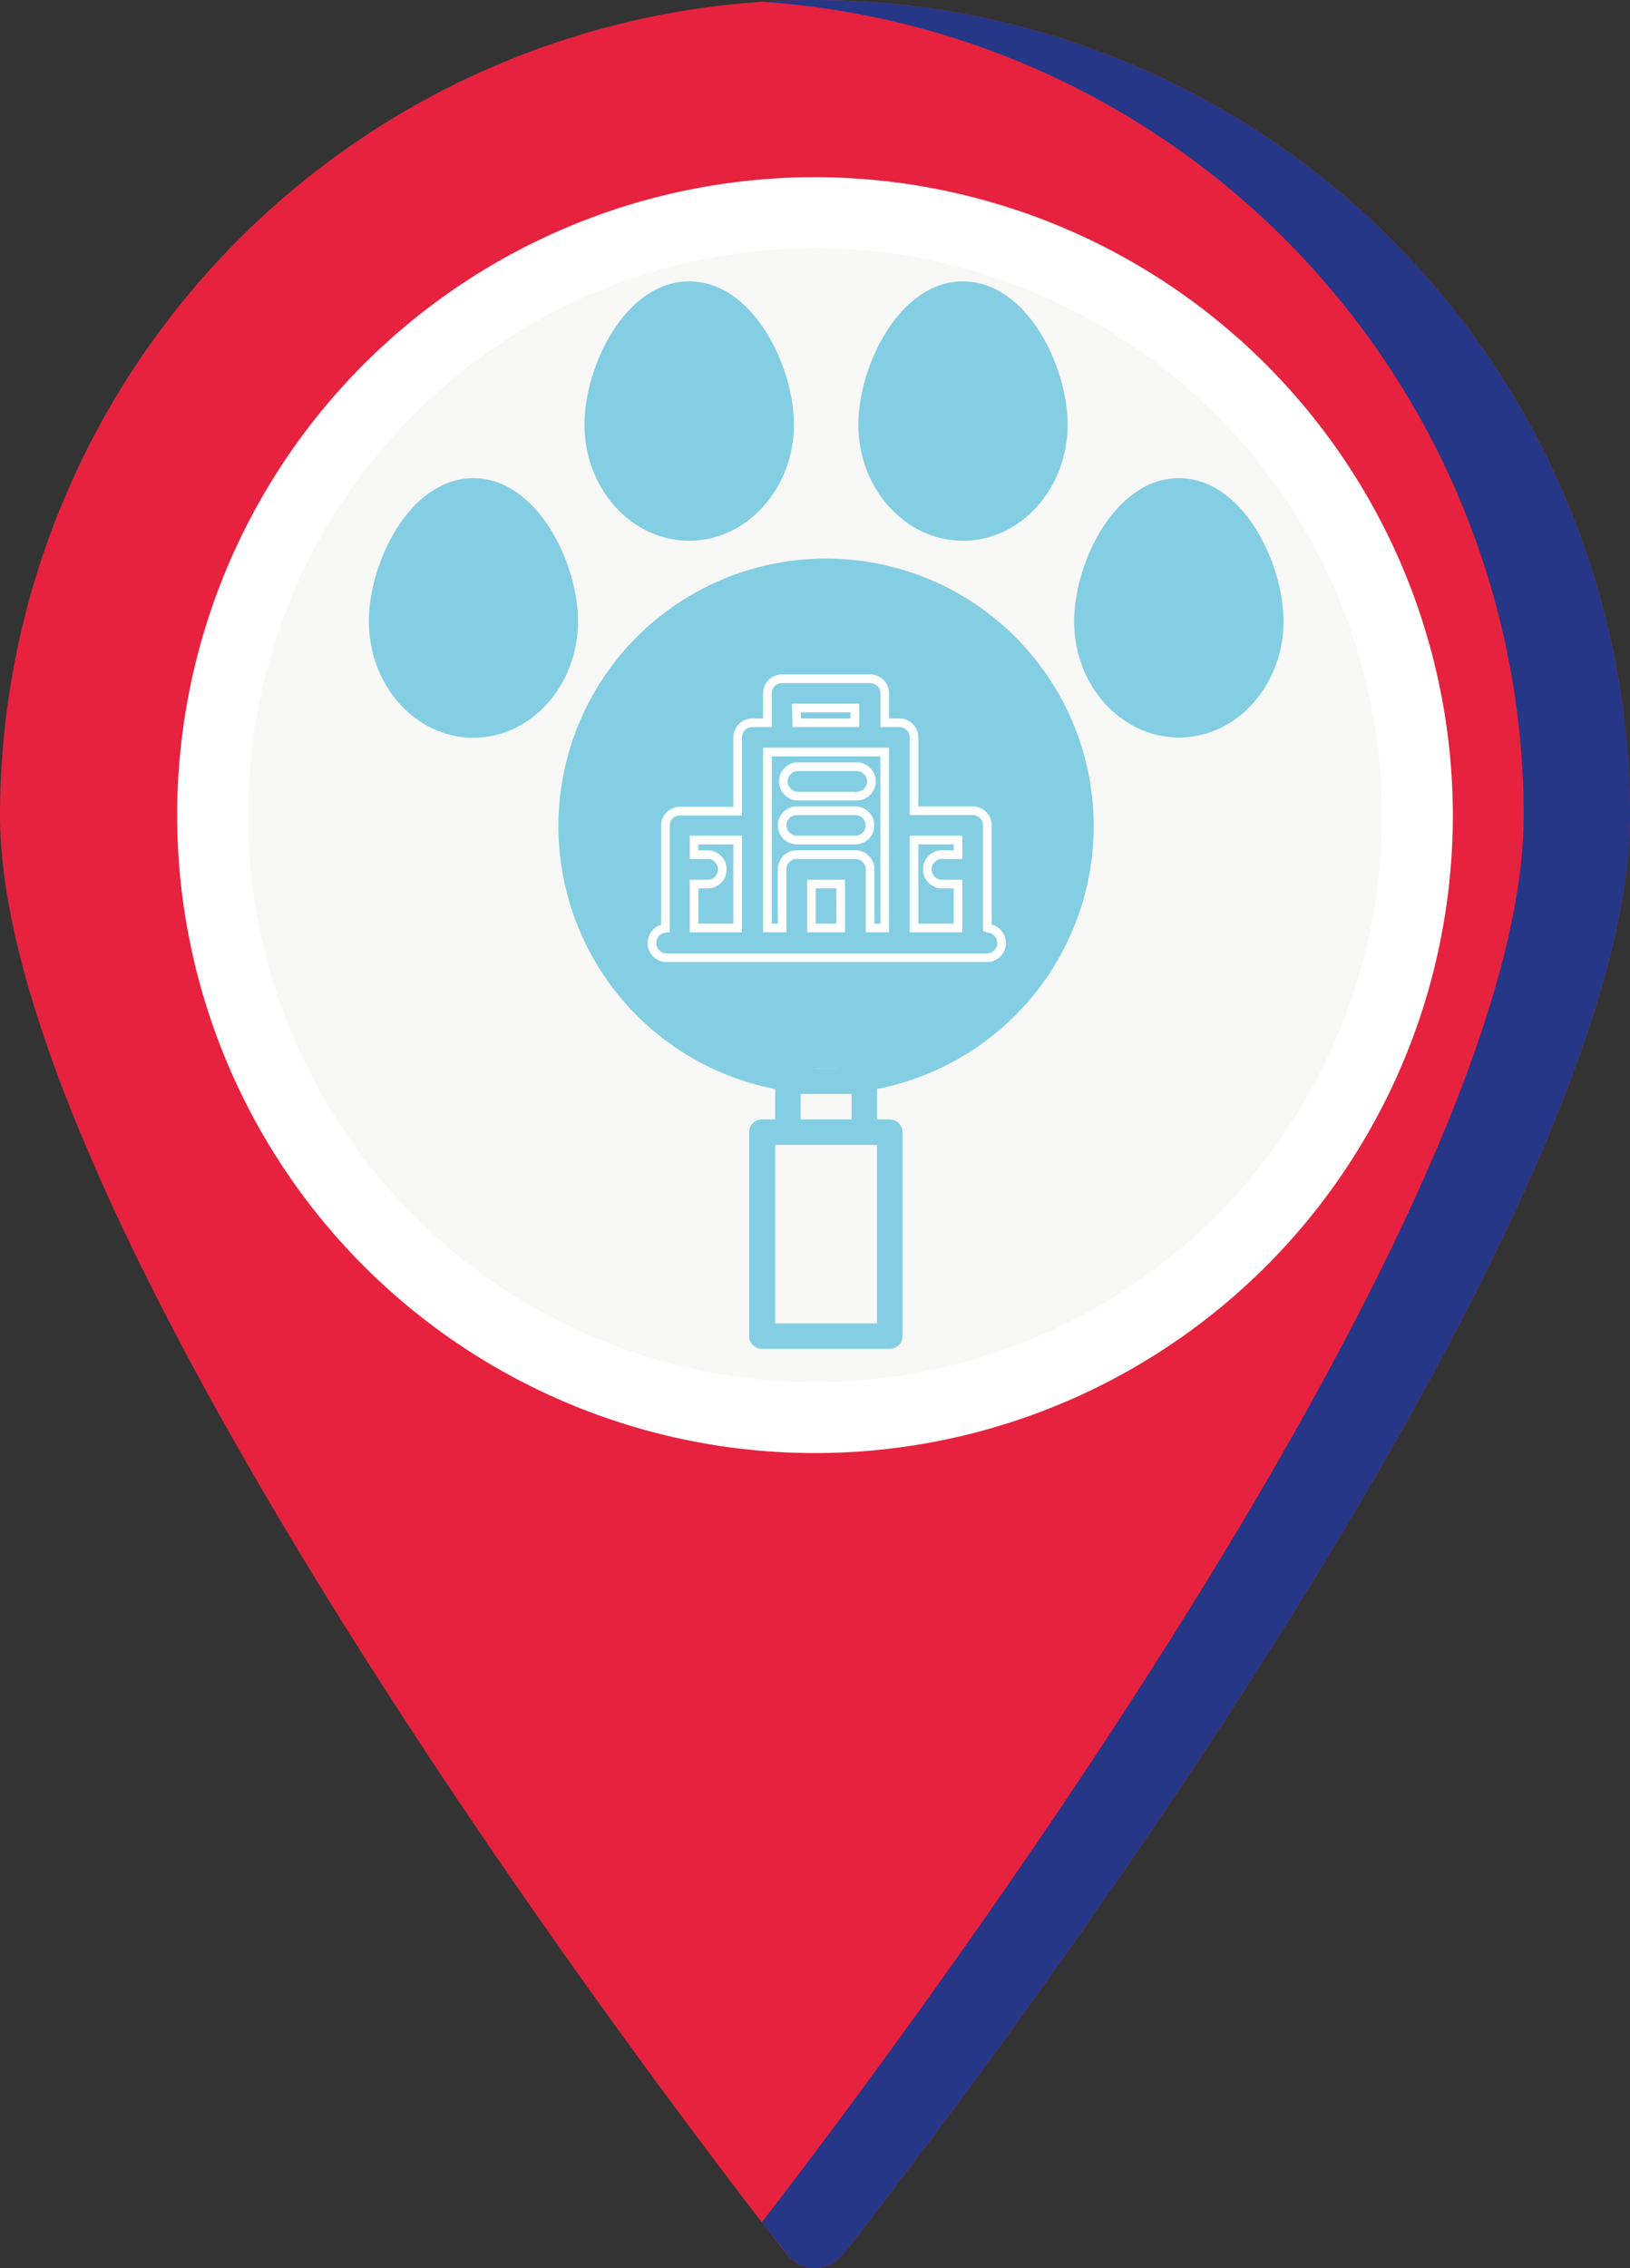 <svg xmlns="http://www.w3.org/2000/svg" viewBox="0 0 141.42 196.75"><rect x="0" y="0" width="141.42" height="196.75" fill="#333333" stroke="none"/><defs><style>.cls-1{fill:#e6223f;}.cls-2{fill:#253786;}.cls-3{fill:#fff;}.cls-4{fill:#f8f8f7;}.cls-5{fill:#84cee3;}.cls-6{fill:none;stroke:#fff;stroke-miterlimit:10;stroke-width:0.75px;}</style></defs><g id="Capa_2" data-name="Capa 2"><g id="Capa_1-2" data-name="Capa 1"><path class="cls-1" d="M70.71,0A70.79,70.79,0,0,0,0,70.71c0,38,65.51,121.36,68.3,124.89a3.1,3.1,0,0,0,4.82,0c2.79-3.53,68.3-86.9,68.3-124.89A70.79,70.79,0,0,0,70.71,0Z"/><path class="cls-2" d="M70.71,0c-1.55,0-3.08.06-4.61.15a70.81,70.81,0,0,1,66.1,70.56c0,34.56-54.21,106.66-66.1,122.06,1.18,1.53,2,2.51,2.2,2.83a3.1,3.1,0,0,0,4.82,0c2.79-3.53,68.3-86.9,68.3-124.89A70.79,70.79,0,0,0,70.71,0Z"/><path class="cls-3" d="M70.71,15.37a55.34,55.34,0,1,0,55.34,55.34A55.41,55.41,0,0,0,70.71,15.37Z"/><path class="cls-4" d="M70.71,21.52A49.19,49.19,0,1,0,119.9,70.71,49.25,49.25,0,0,0,70.71,21.52Z"/><path class="cls-5" d="M94.89,71.68A23.22,23.22,0,1,0,67.25,94.47v2.64H66.14A1.1,1.1,0,0,0,65,98.22v17.69a1.1,1.1,0,0,0,1.1,1.1H77.2a1.1,1.1,0,0,0,1.1-1.1V98.22a1.1,1.1,0,0,0-1.1-1.11H76.09V94.47A23.25,23.25,0,0,0,94.89,71.68ZM76.09,114.8H67.25V99.32h8.84ZM69.46,97.11V94.9h4.42v2.21Zm2.21-4.42a21,21,0,1,1,21-21A21,21,0,0,1,71.67,92.69Z"/><path class="cls-5" d="M71.67,49.24C59.73,49.24,50,60,50,73.29c0,12.15,8.1,19.4,21.66,19.4s21.66-7.25,21.66-19.4C93.33,60,83.61,49.24,71.67,49.24Z"/><path class="cls-5" d="M59.79,46.91c5,0,9.09-4.52,9.09-10.08,0-5.06-3.54-12.42-9.09-12.42s-9.08,7.36-9.08,12.42C50.71,42.39,54.78,46.91,59.79,46.91Z"/><path class="cls-5" d="M83.55,46.91c5,0,9.08-4.52,9.08-10.08,0-5.06-3.54-12.42-9.08-12.42s-9.08,7.36-9.08,12.42C74.47,42.39,78.54,46.91,83.55,46.91Z"/><path class="cls-5" d="M102.28,41.48c-5.55,0-9.09,7.35-9.09,12.42,0,5.56,4.08,10.08,9.09,10.08s9.08-4.52,9.08-10.08C111.36,48.83,107.82,41.48,102.28,41.48Z"/><path class="cls-5" d="M50.15,53.89c0-5.06-3.54-12.41-9.08-12.41S32,48.83,32,53.89C32,59.46,36.06,64,41.07,64S50.15,59.46,50.15,53.89Z"/><path class="cls-6" d="M69.13,69.06h5.08a1.28,1.28,0,1,0,0-2.55H69.13a1.28,1.28,0,0,0,0,2.55Z"/><path class="cls-6" d="M69.13,72.87h5.08a1.27,1.27,0,1,0,0-2.54H69.13a1.27,1.27,0,1,0,0,2.54Z"/><path class="cls-6" d="M85.66,80.5V71.6a1.27,1.27,0,0,0-1.27-1.27H79.3V64A1.27,1.27,0,0,0,78,62.7H76.76V60.15a1.27,1.27,0,0,0-1.27-1.27H67.86a1.27,1.27,0,0,0-1.28,1.27V62.7H65.31A1.27,1.27,0,0,0,64,64v6.36H59a1.27,1.27,0,0,0-1.27,1.27v8.9a1.28,1.28,0,0,0,0,2.55h28a1.28,1.28,0,0,0,0-2.55ZM64,80.5H60.22V76.69H61.5a1.28,1.28,0,0,0,0-2.55H60.22V72.87H64Zm5.09-19.08h5.08V62.7H69.13ZM72.94,80.5H70.4V76.69h2.54Zm3.82,0H75.49V75.42a1.28,1.28,0,0,0-1.28-1.28H69.13a1.27,1.27,0,0,0-1.27,1.28V80.5H66.58V65.24H76.76Zm6.36-6.36H81.85a1.28,1.28,0,1,0,0,2.55h1.27V80.5H79.3V72.87h3.82Z"/></g></g></svg>